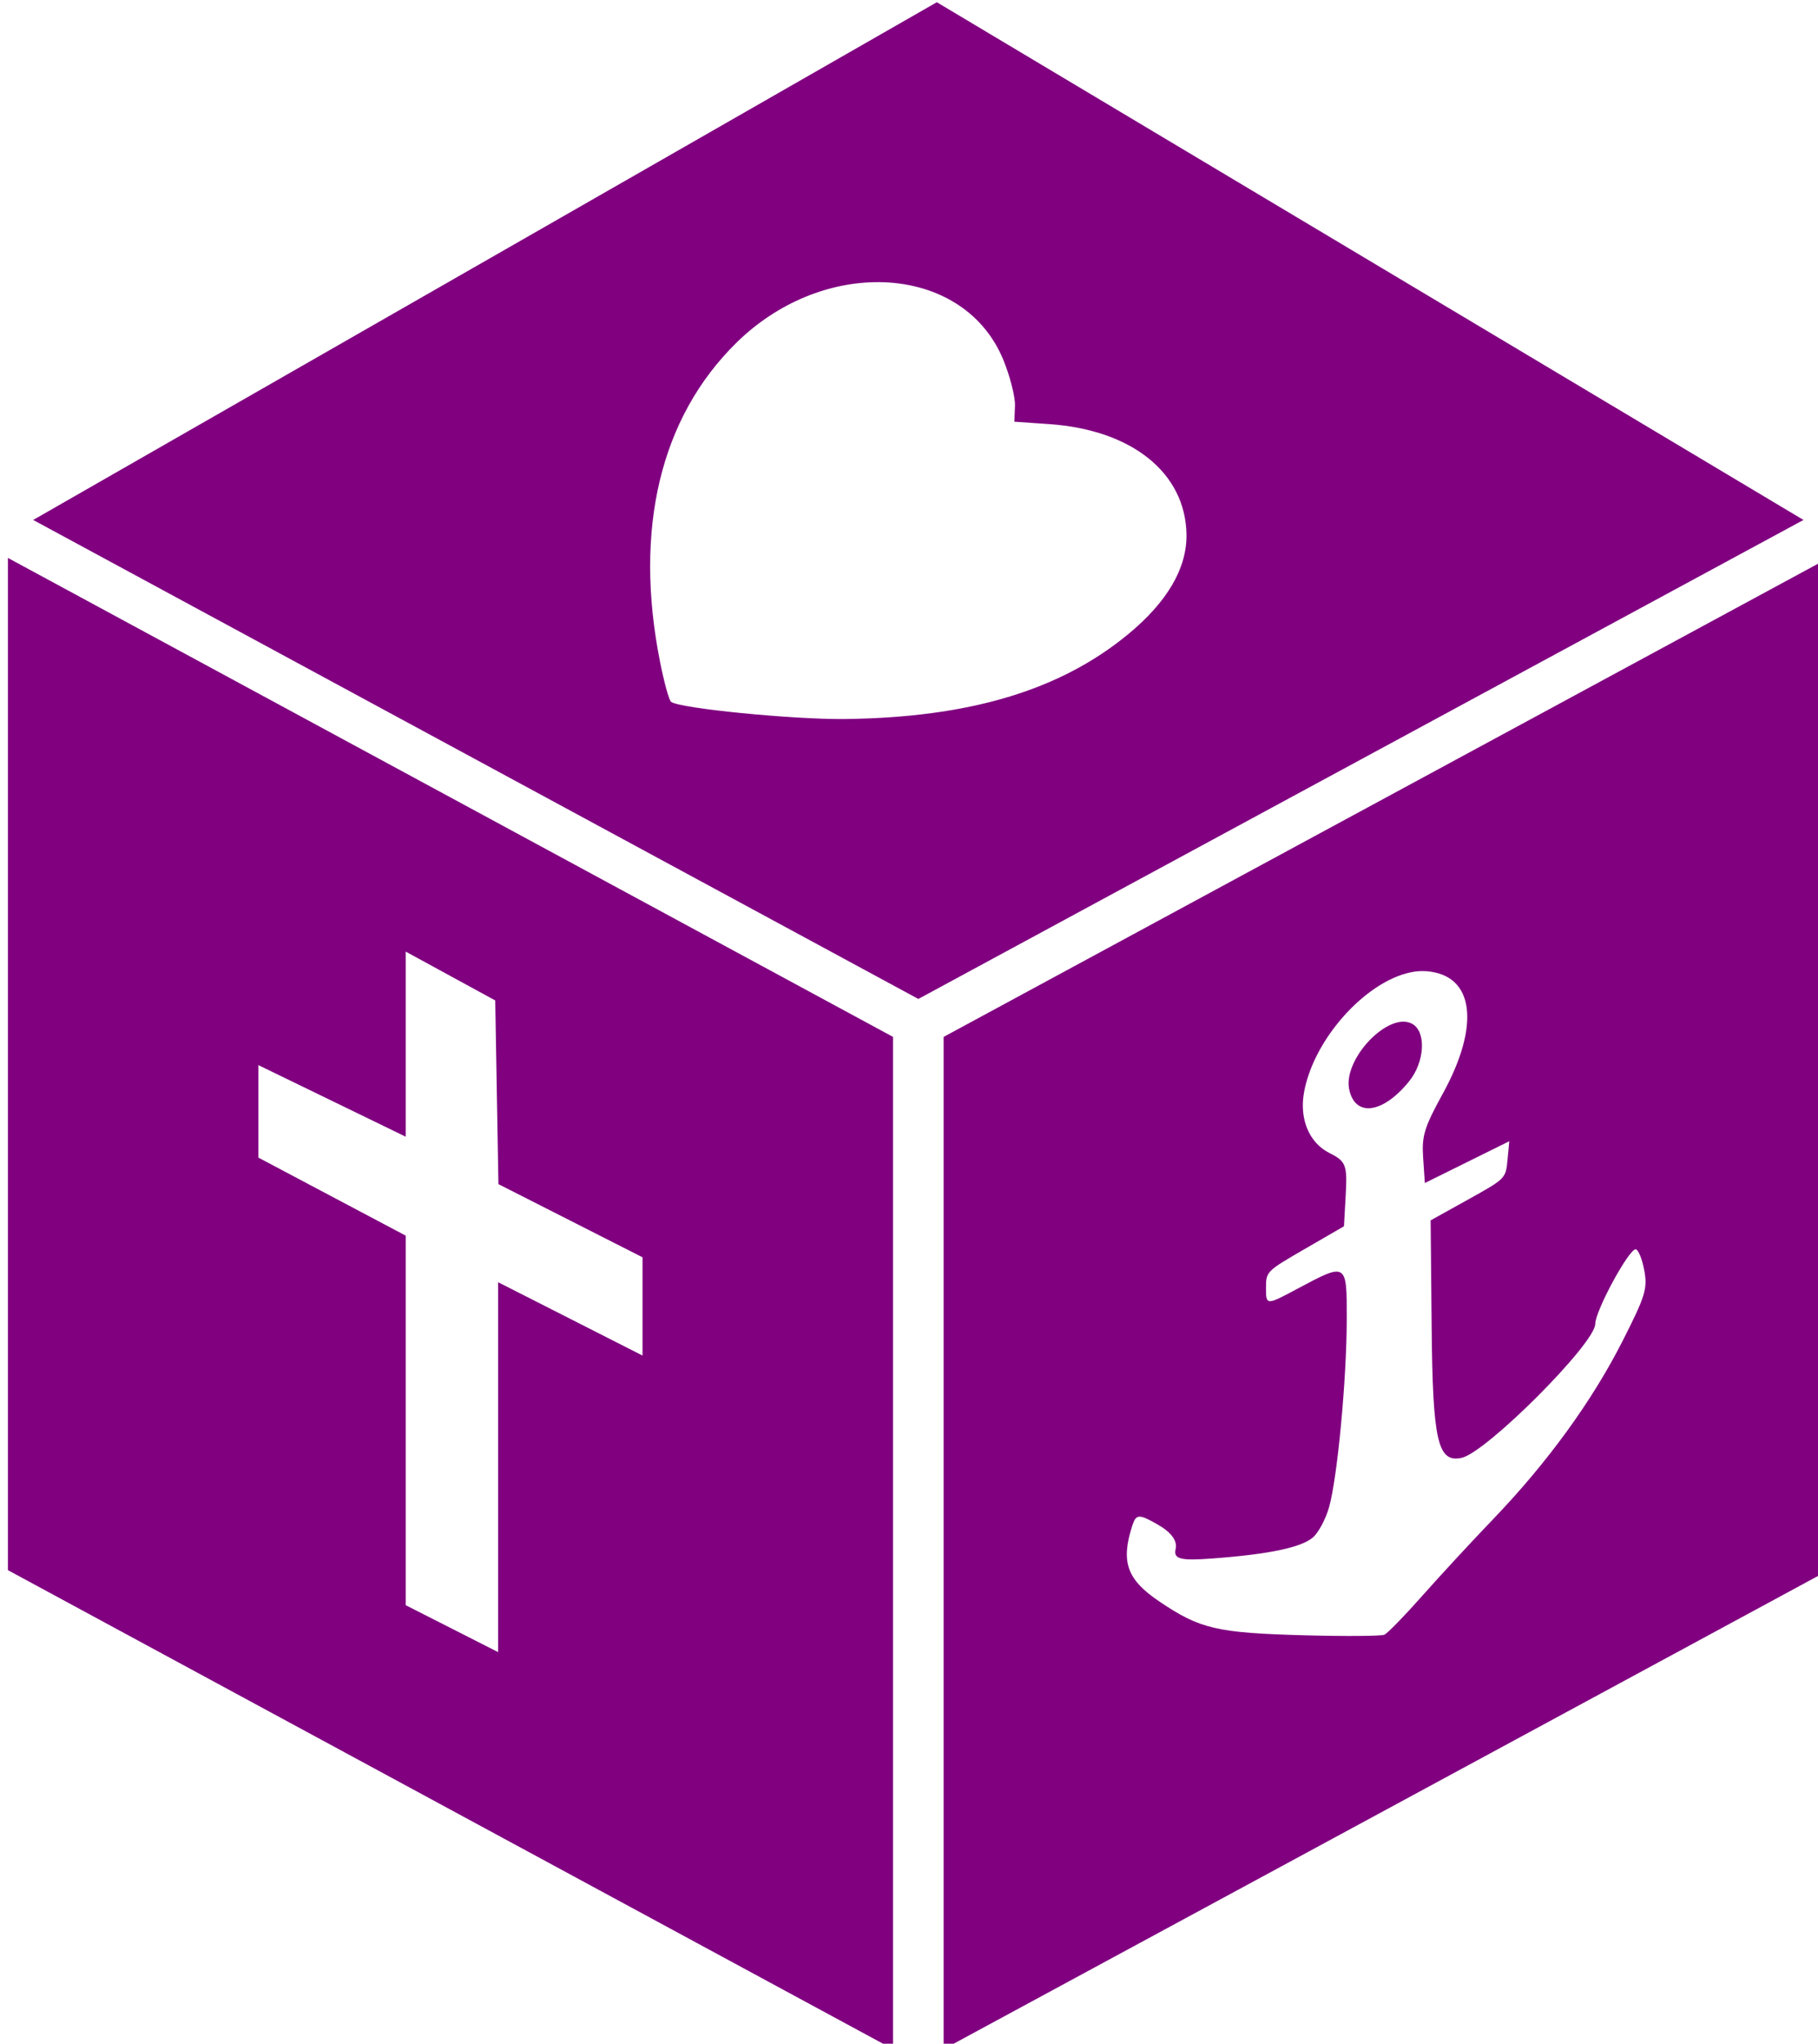 <?xml version="1.0" encoding="UTF-8" standalone="no"?>
<!-- Created with Inkscape (http://www.inkscape.org/) -->

<svg
   width="76.2mm"
   height="85.606mm"
   viewBox="0 0 76.2 85.606"
   version="1.1"
   id="svg1381"
   inkscape:version="1.1 (c4e8f9ed74, 2021-05-24)"
   sodipodi:docname="lobo_cube_seul.svg"
   xmlns:inkscape="http://www.inkscape.org/namespaces/inkscape"
   xmlns:sodipodi="http://sodipodi.sourceforge.net/DTD/sodipodi-0.dtd"
   xmlns="http://www.w3.org/2000/svg"
   xmlns:svg="http://www.w3.org/2000/svg">
  <sodipodi:namedview
     id="namedview1383"
     pagecolor="#505050"
     bordercolor="#eeeeee"
     borderopacity="1"
     inkscape:pageshadow="0"
     inkscape:pageopacity="0"
     inkscape:pagecheckerboard="0"
     inkscape:document-units="mm"
     showgrid="false"
     fit-margin-top="0"
     fit-margin-left="0"
     fit-margin-right="0"
     fit-margin-bottom="0"
     inkscape:zoom="0.75455247"
     inkscape:cx="-34.457511"
     inkscape:cy="331.32222"
     inkscape:window-width="1920"
     inkscape:window-height="1007"
     inkscape:window-x="0"
     inkscape:window-y="0"
     inkscape:window-maximized="1"
     inkscape:current-layer="layer1" />
  <defs
     id="defs1378" />
  <g
     inkscape:label="Layer 1"
     inkscape:groupmode="layer"
     id="layer1"
     transform="translate(-114.082,-60.989)">
    <g
       inkscape:export-ydpi="400"
       inkscape:export-xdpi="400"
       inkscape:export-filename="./logo_seul.png"
       transform="translate(-96.252,1.713)"
       id="g963">
      <g
         id="g953"
         transform="translate(106.995,-73.121)"
         style="fill:#800080">
        <path
           inkscape:connector-curvature="0"
           style="opacity:1;fill:#800080;fill-opacity:1;fill-rule:nonzero;stroke:none;stroke-width:3.819;stroke-miterlimit:4;stroke-dasharray:none;stroke-opacity:1;paint-order:markers fill stroke"
           d="m 794.963,311.871 v 160 l 140,75.713 v -160 z m 62.92,62.23 7.08,3.859 7.08,3.861 0.252,14.516 0.252,14.518 11.396,5.781 11.396,5.783 v 7.766 7.766 L 883.92,432.156 872.5,426.361 v 29.234 29.234 l -7.309,-3.709 -7.309,-3.709 v -29.207 -29.207 l -11.648,-6.166 -11.648,-6.166 v -7.309 -7.309 l 11.648,5.654 11.648,5.656 v -14.629 z"
           id="path947"
           transform="matrix(0.265,0,0,0.265,-106.995,73.121)" />
        <path
           inkscape:connector-curvature="0"
           style="opacity:1;fill:#800080;fill-opacity:1;fill-rule:nonzero;stroke:none;stroke-width:3.819;stroke-miterlimit:4;stroke-dasharray:none;stroke-opacity:1;paint-order:markers fill stroke"
           d="m 1082.963,311.871 -140,75.713 v 160 l 140,-75.713 z m -64.344,65.307 c 0.235,-0.003 0.467,0.004 0.697,0.021 7.544,0.565 8.601,8.441 2.598,19.357 -2.927,5.324 -3.34,6.667 -3.106,10.129 l 0.27,3.992 6.68,-3.303 6.678,-3.303 -0.283,2.957 c -0.282,2.949 -0.297,2.962 -6.223,6.256 l -5.938,3.299 0.162,16.959 c 0.171,17.966 0.962,21.4 4.742,20.578 3.916,-0.852 21.133,-18.093 21.133,-21.164 0,-2.06 5.327,-11.884 6.396,-11.795 0.415,0.034 1.024,1.523 1.355,3.307 0.54,2.91 0.188,4.058 -3.436,11.197 -4.814,9.484 -11.884,19.212 -20.438,28.119 -3.443,3.585 -8.524,9.077 -11.287,12.201 -2.764,3.125 -5.435,5.865 -5.938,6.09 -0.502,0.225 -6.157,0.268 -12.566,0.096 -13.965,-0.376 -16.603,-0.99 -23.098,-5.391 -5.088,-3.447 -6.066,-6.241 -4.197,-11.988 0.585,-1.799 1.059,-1.816 3.98,-0.145 2.17,1.241 3.158,2.58 2.861,3.873 -0.368,1.603 0.724,1.888 5.777,1.512 8.925,-0.664 14.062,-1.733 15.92,-3.316 0.89,-0.759 2.05,-2.927 2.578,-4.818 1.323,-4.741 2.77,-20.151 2.789,-29.672 0.017,-9.032 0.031,-9.022 -7.824,-4.82 -4.874,2.607 -4.949,2.607 -4.949,-0.051 0,-2.696 0.006,-2.703 6.166,-6.268 l 6.168,-3.57 0.281,-5.076 c 0.253,-4.585 0.01,-5.212 -2.529,-6.473 -3.284,-1.632 -4.868,-5.45 -4.047,-9.752 1.374,-7.199 7.416,-14.605 13.455,-17.627 v 0.002 c 1.762,-0.881 3.524,-1.394 5.17,-1.414 z m -2.941,7.998 c -0.858,0.001 -1.802,0.32 -2.74,0.859 -3.304,1.899 -6.55,6.556 -5.818,9.893 0.963,4.39 5.34,3.775 9.473,-1.33 2.464,-3.043 2.735,-7.796 0.518,-9.061 -0.434,-0.247 -0.917,-0.362 -1.432,-0.361 z"
           transform="matrix(0.265,0,0,0.265,-106.995,73.121)"
           id="path949" />
        <path
           inkscape:connector-curvature="0"
           style="opacity:1;fill:#800080;fill-opacity:1;fill-rule:nonzero;stroke:none;stroke-width:3.751;stroke-miterlimit:4;stroke-dasharray:none;stroke-opacity:1;paint-order:markers fill stroke"
           d="m 941.889,224.035 -142.926,81.836 140,75.713 140,-75.713 z m -9.131,44.246 c 8.633,0.072 16.358,4.25 19.658,12.309 1.061,2.591 1.887,5.845 1.834,7.23 l -0.098,2.52 5.529,0.383 c 13.072,0.906 21.541,7.712 21.695,17.434 0.085,5.328 -3.032,10.663 -9.209,15.762 -10.779,8.897 -25.14,13.193 -44.852,13.418 -8.189,0.094 -26.201,-1.691 -27.465,-2.721 -0.318,-0.259 -1.102,-3.099 -1.74,-6.312 -4.175,-21.005 0.052,-38.64 12.094,-50.459 6.613,-6.491 14.935,-9.626 22.553,-9.562 z"
           transform="matrix(0.265,0,0,0.265,-106.995,73.121)"
           id="path951" />
      </g>
    </g>
  </g>
</svg>
